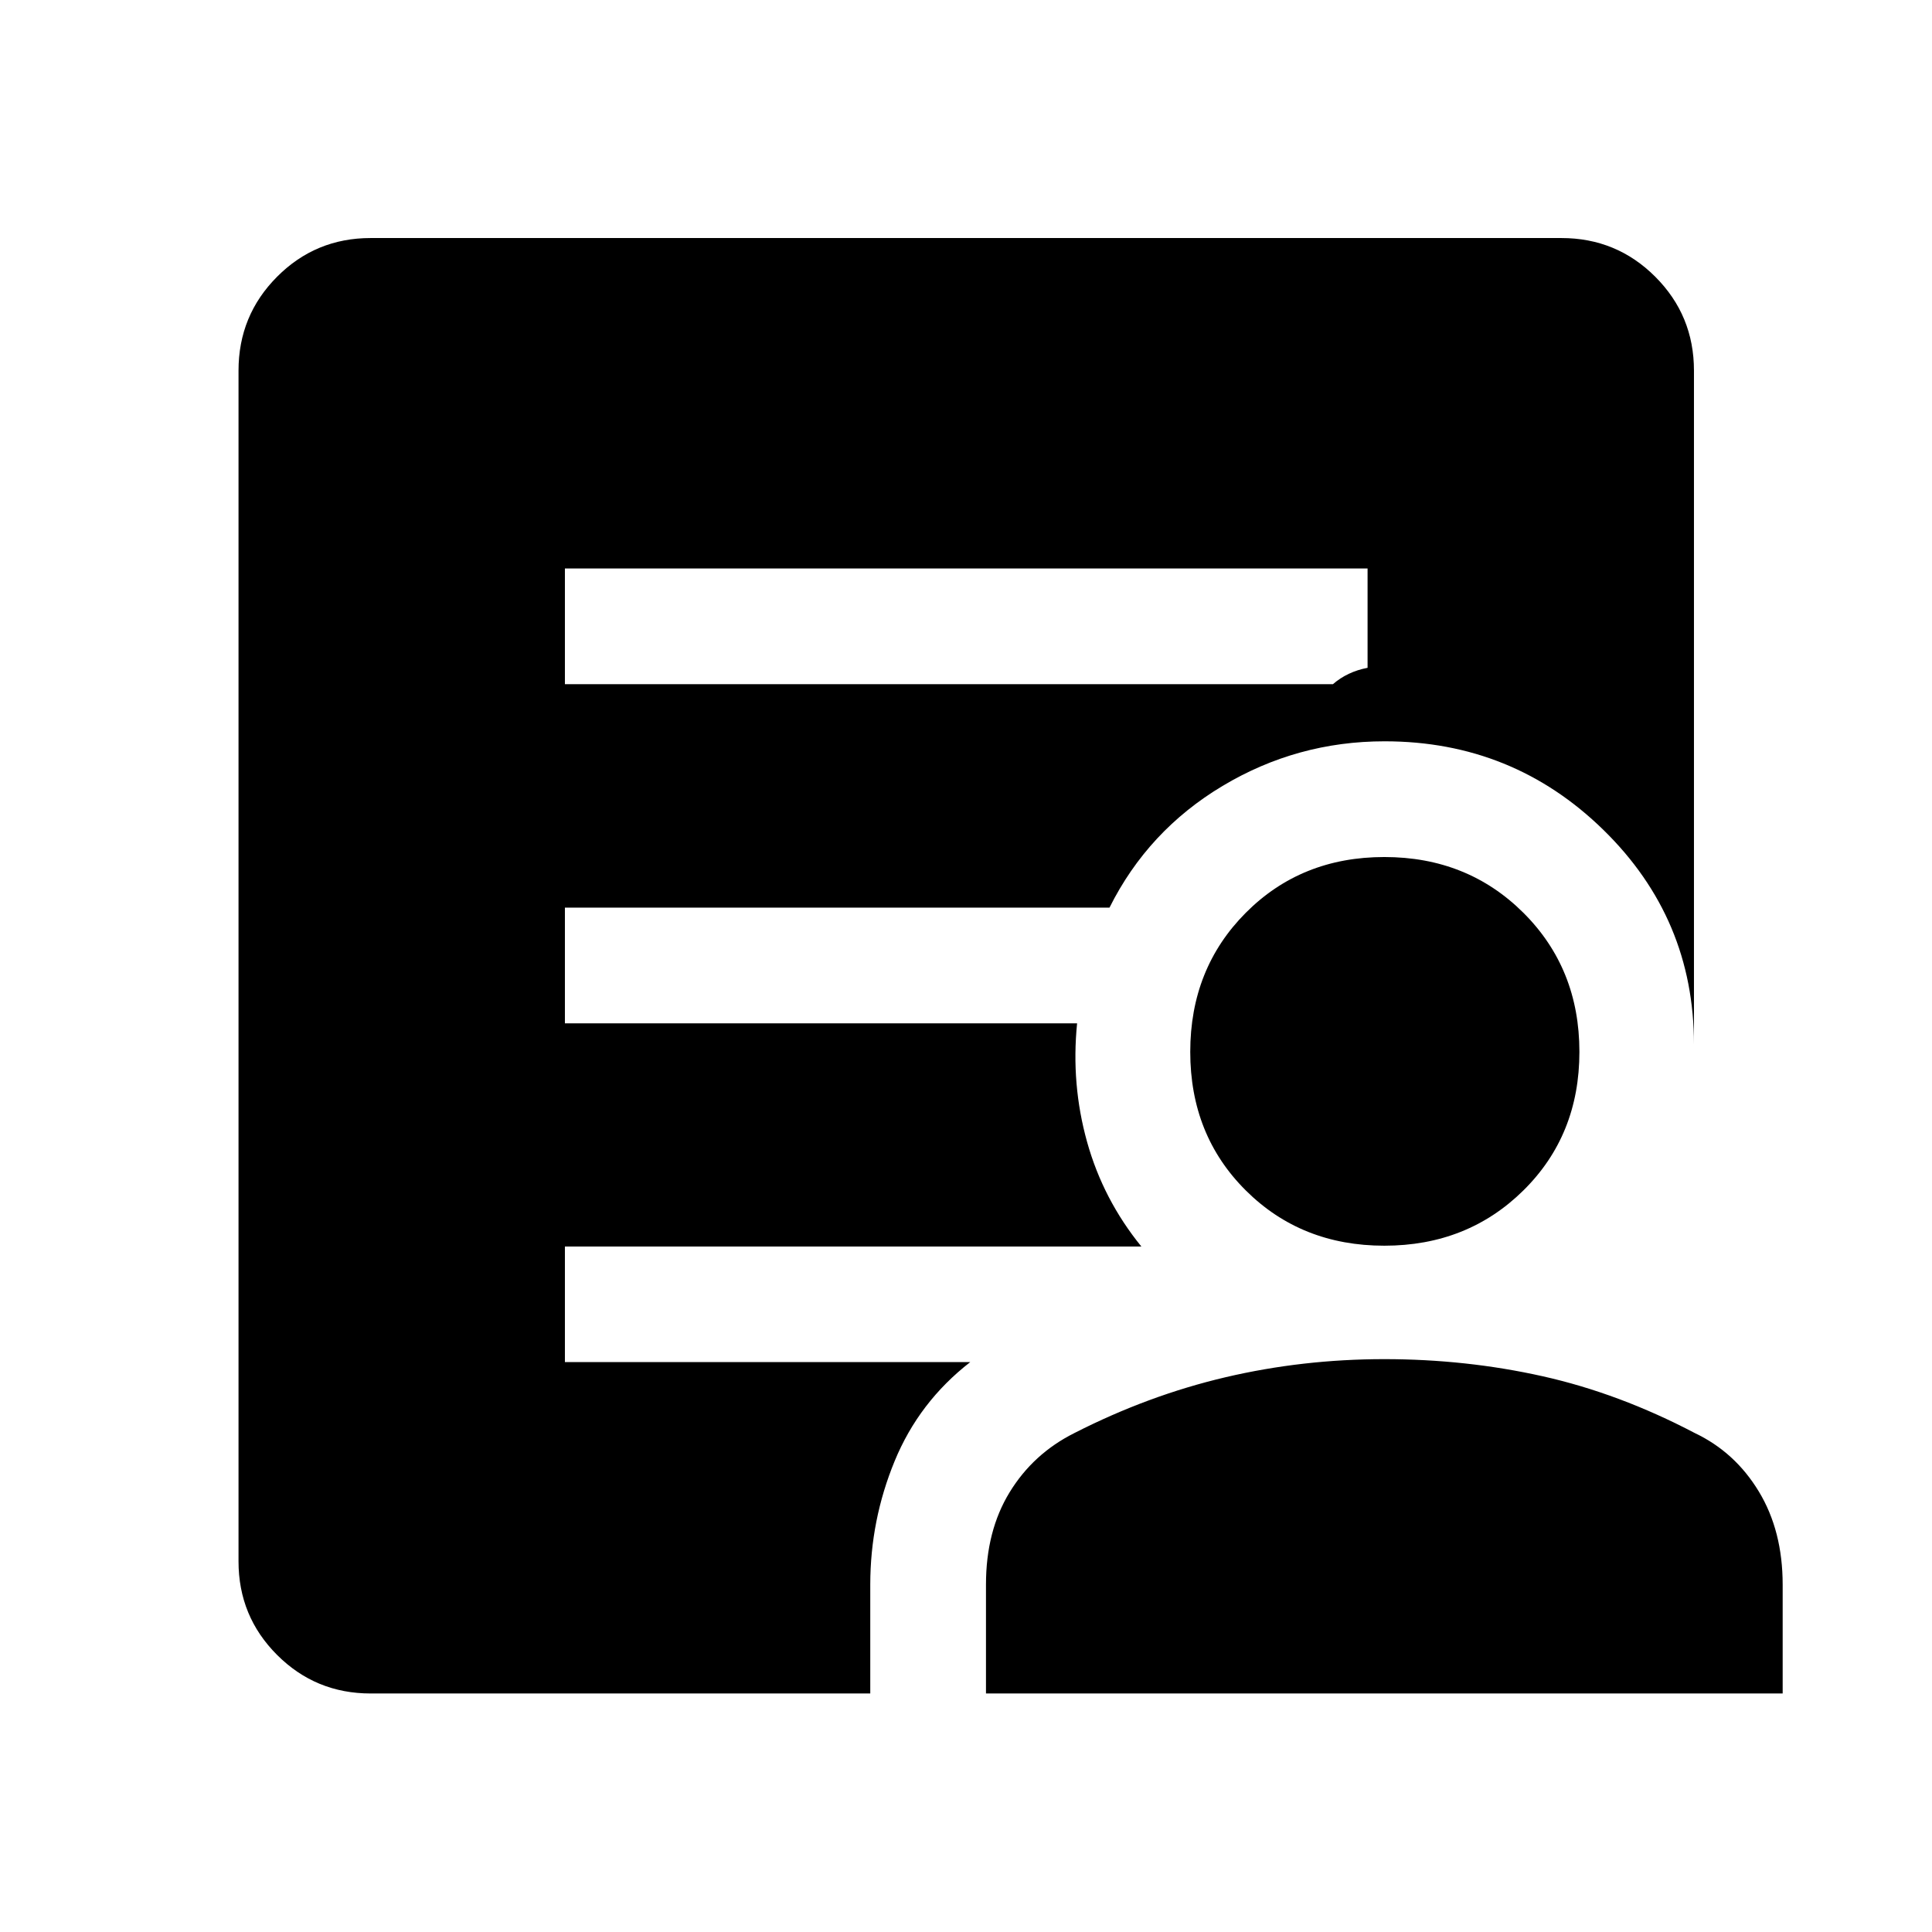 <svg xmlns="http://www.w3.org/2000/svg" height="48" viewBox="0 -960 960 960" width="48"><path d="M280.7-620.04h381.63q3.58-3.11 7.89-5.14 4.3-2.04 9.32-2.99v-49.37H280.7v57.5Zm-96.55 501.52q-27.32 0-46.47-19.16-19.16-19.15-19.16-46.47v-591.7q0-27.41 19.16-46.64 19.15-19.23 46.47-19.23h591.7q27.41 0 46.64 19.23t19.23 46.64v334.83q.04-62.55-44.98-106.59-45.02-44.04-108.74-44.04-43.44 0-80.5 22.17T551.3-509H280.7v57.5h254.5q-3.03 30.26 4.96 58.9 7.99 28.64 26.99 52H280.7v57.4h201.43q-25.47 19.76-37.58 49.19-12.12 29.43-12.12 61.42v54.07H184.15Zm305.78 0v-54.16q0-26.6 11.73-45.79 11.73-19.19 32.17-29.44 36.74-18.74 75.08-27.74 38.35-9 78.96-9 40.61 0 78.65 8.5 38.04 8.5 75.65 28.24 19.94 9.48 31.79 29.04 11.84 19.55 11.84 46.28v54.07H489.93Zm197.94-222.5q-41.26 0-68.85-27.47-27.59-27.46-27.59-68.85 0-41.38 27.59-69.1 27.59-27.71 68.85-27.71 41.26 0 69.1 27.71 27.83 27.72 27.83 69.1 0 41.39-27.83 68.85-27.84 27.47-69.1 27.47Z"/></svg>